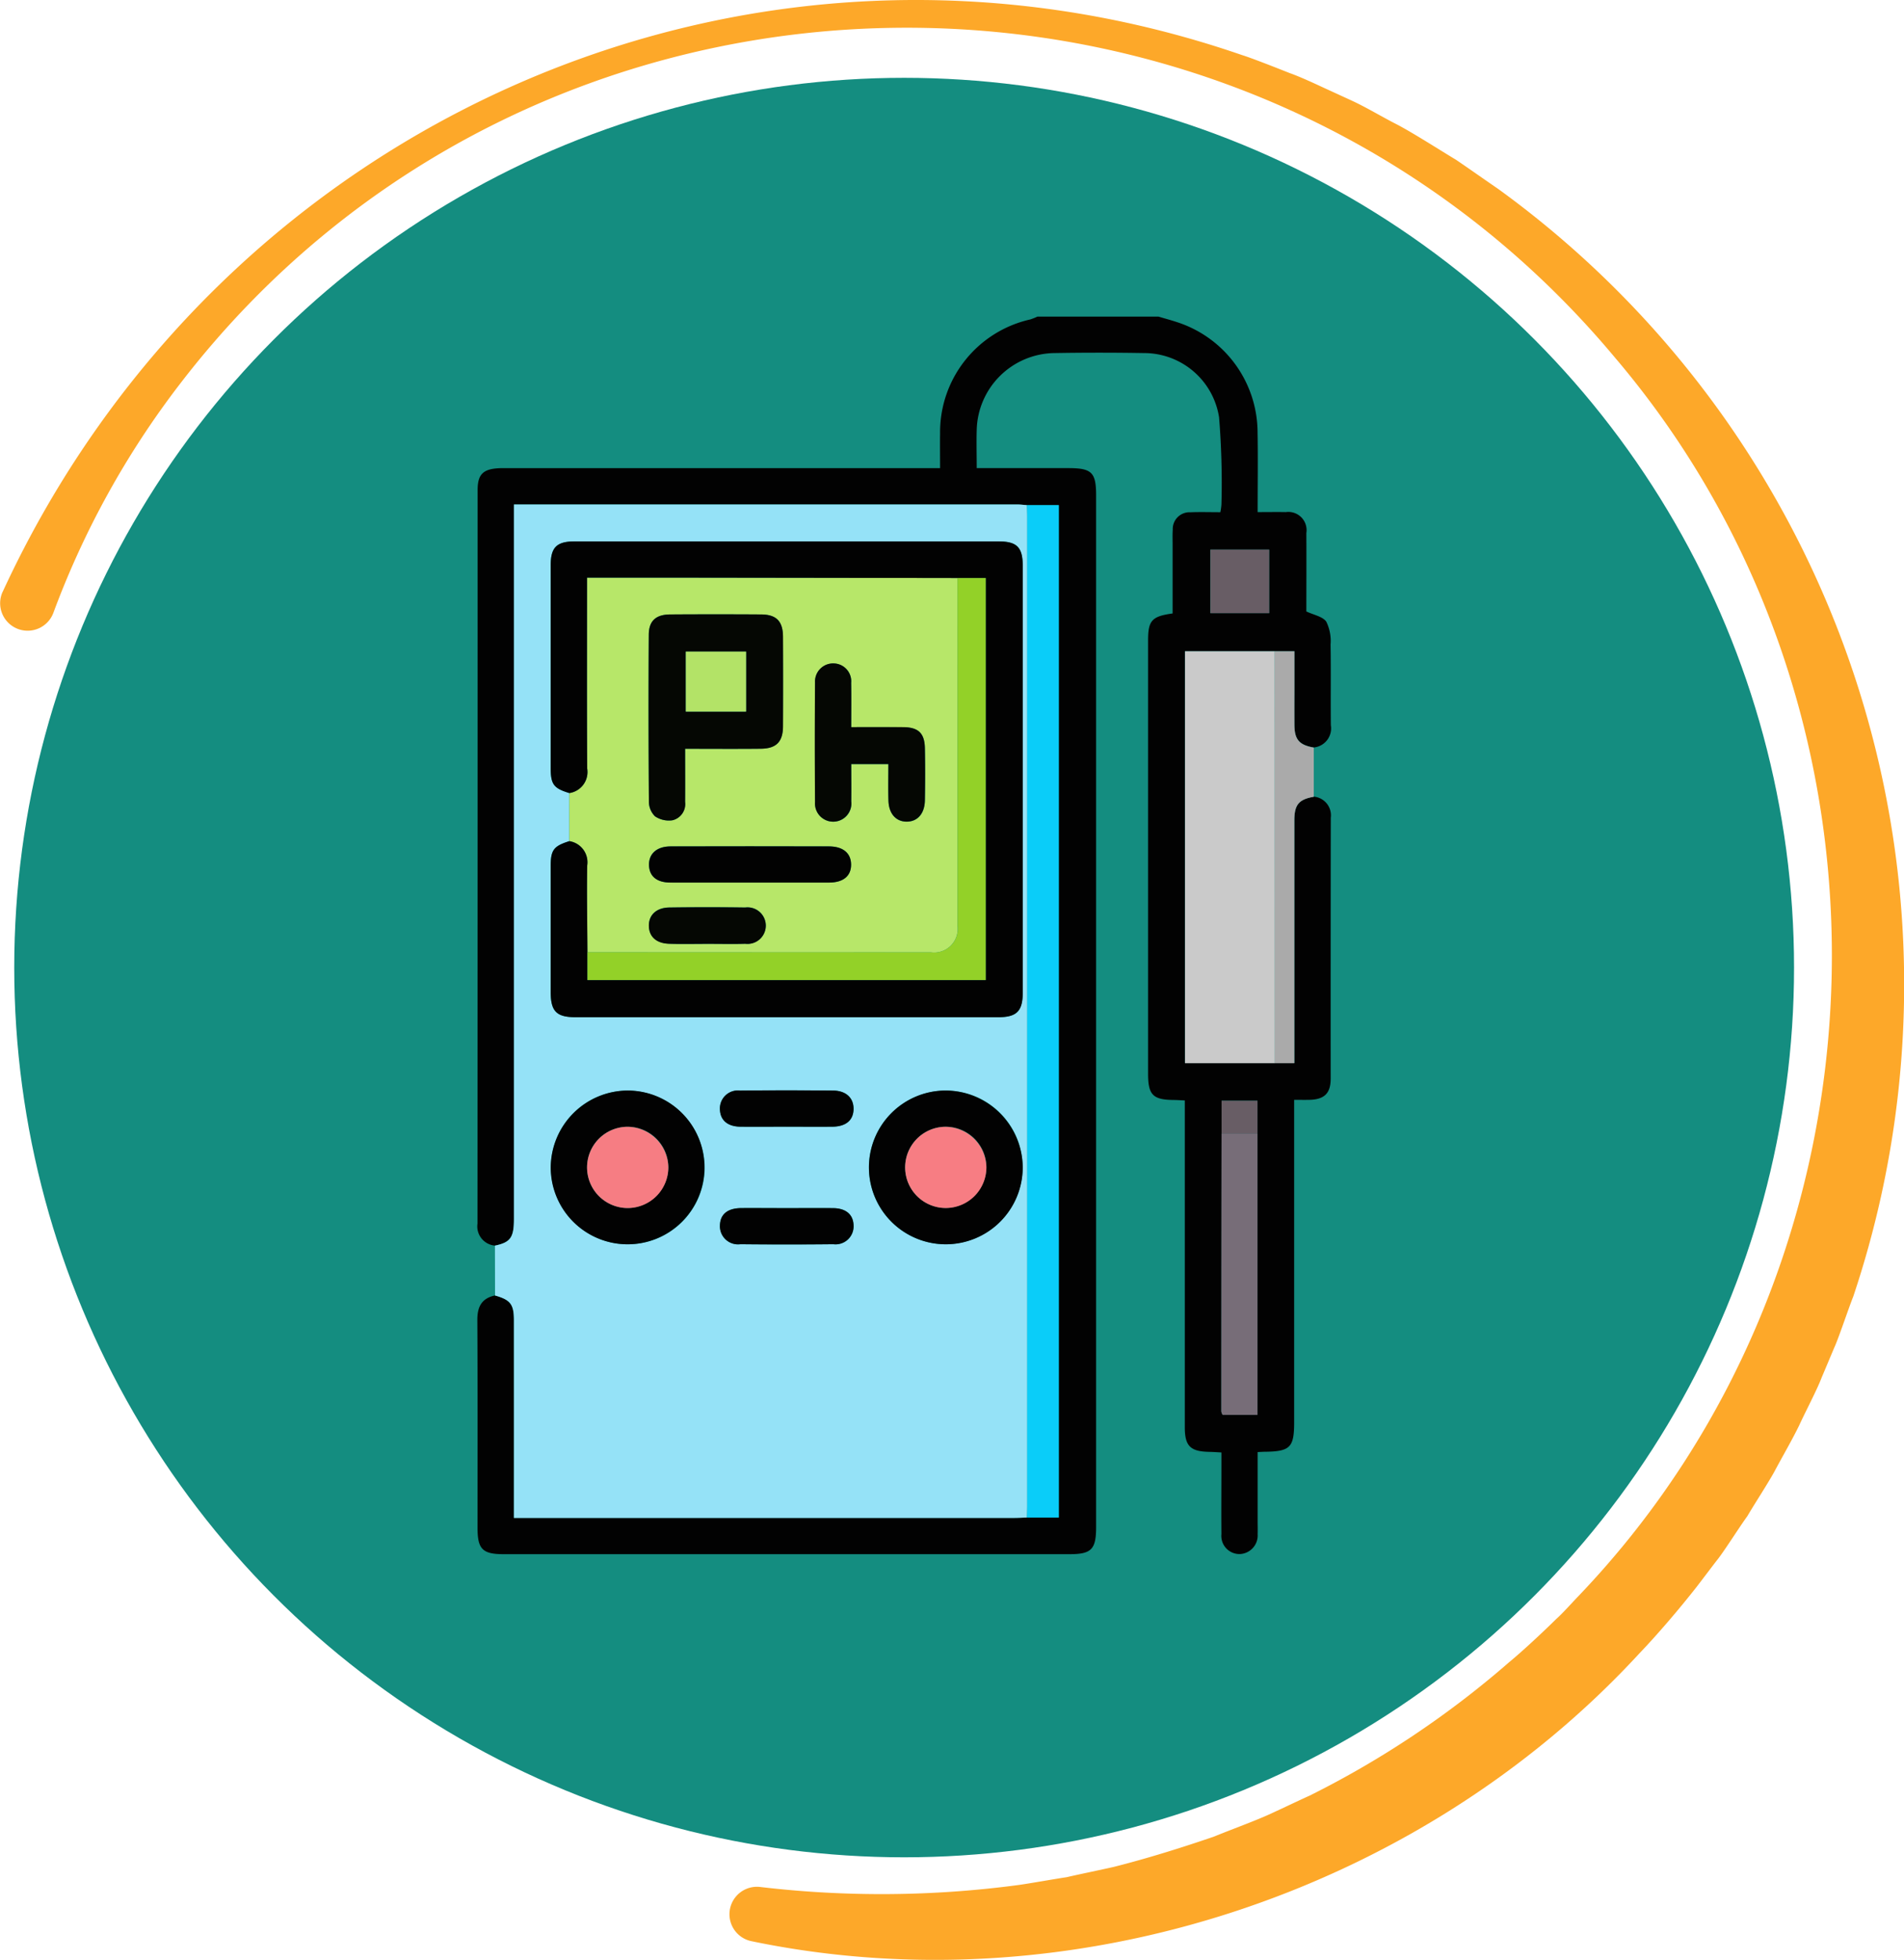 <svg xmlns="http://www.w3.org/2000/svg" width="133.722" height="137.678" viewBox="0 0 133.722 137.678">
  <g id="Grupo_883413" data-name="Grupo 883413" transform="translate(-369 -13935.533)">
    <circle id="Elipse_5207" data-name="Elipse 5207" cx="62.5" cy="62.5" r="62.5" transform="translate(370 13941)" fill="#148d80"/>
    <g id="Grupo_877826" data-name="Grupo 877826" transform="translate(124.677 13399.33)">
      <path id="Trazado_617627" data-name="Trazado 617627" d="M279.082,623.7a1.353,1.353,0,0,1-1.224-1.543q.013-25.764.009-51.528c0-1.178.433-1.542,1.8-1.542q14.8,0,29.6,0h1.08c0-.874-.011-1.658,0-2.443a8.113,8.113,0,0,1,6.328-8,4.292,4.292,0,0,0,.507-.2h8.506c.44.131.884.249,1.319.394a8.164,8.164,0,0,1,5.637,7.668c.034,1.859.006,3.719.006,5.669.7,0,1.341-.011,1.982,0a1.279,1.279,0,0,1,1.439,1.47c.011,1.863,0,3.726,0,5.51.518.247,1.146.353,1.4.718a3.072,3.072,0,0,1,.3,1.6c.032,1.892,0,3.785.02,5.677a1.346,1.346,0,0,1-1.2,1.56c-1.02-.182-1.348-.553-1.36-1.576-.011-.873,0-1.745,0-2.618s0-1.719,0-2.571h-7.69v28.933h7.69v-.972q0-8.04,0-16.081c0-1.108.313-1.474,1.366-1.661a1.317,1.317,0,0,1,1.19,1.482q-.013,9.166-.008,18.332c0,1.039-.456,1.465-1.517,1.484-.31.006-.621,0-1.048,0v.919q0,10.863,0,21.727c0,1.774-.277,2.052-2.064,2.075-.14,0-.28.012-.5.022,0,1.645,0,3.279,0,4.914,0,.283.01.566,0,.849a1.307,1.307,0,0,1-1.281,1.4,1.275,1.275,0,0,1-1.264-1.4c-.015-1.612,0-3.225,0-4.837v-.9c-.311-.016-.582-.037-.852-.042-1.33-.024-1.718-.406-1.719-1.73q0-10.821,0-21.642v-1.313c-.31-.014-.556-.032-.8-.034-1.431-.012-1.779-.363-1.779-1.823q0-15.234,0-30.468c0-1.385.264-1.684,1.722-1.884,0-1.611,0-3.239,0-4.867,0-.34-.013-.68.01-1.018a1.18,1.18,0,0,1,1.244-1.223c.679-.027,1.359-.005,2.1-.005a3.82,3.82,0,0,0,.077-.571,57,57,0,0,0-.167-6.094,5.333,5.333,0,0,0-5.284-4.513q-3.145-.054-6.292,0a5.536,5.536,0,0,0-5.445,5.407c-.026.867,0,1.736,0,2.675,2.2,0,4.324,0,6.444,0,1.634,0,1.941.3,1.941,1.912q0,36.24,0,72.479c0,1.565-.33,1.9-1.874,1.9H279.7c-1.488,0-1.839-.352-1.839-1.848,0-4.866.014-9.732-.013-14.6-.005-.93.3-1.524,1.238-1.726,1.083.308,1.325.614,1.326,1.734q.005,6.484,0,12.969v.922h1.043q17.029,0,34.058,0c.311,0,.621-.018.932-.028h2.237V571.687H316.45c-.225-.017-.45-.048-.675-.048q-17.3,0-34.607,0h-.751v1.054q0,24.568,0,49.136C280.416,623.133,280.174,623.471,279.082,623.7Zm51.036-7.865q-.01,9.759-.016,19.519a.735.735,0,0,0,.093.235h2.443V613.523h-2.52Zm3.342-41.026h-4.129v4.462h4.129Z" fill="#020202"/>
      <path id="Trazado_617628" data-name="Trazado 617628" d="M320.643,687.757c-.311.01-.621.028-.932.028q-17.029,0-34.058,0H284.61v-.922q0-6.485,0-12.969c0-1.12-.243-1.426-1.326-1.734l-.008-3.5c1.092-.231,1.335-.569,1.335-1.875q0-24.568,0-49.136v-1.054h.751q17.3,0,34.607,0c.225,0,.45.031.675.048.006.255.017.509.017.763q0,34.794,0,69.588C320.66,687.248,320.649,687.5,320.643,687.757ZM288.5,640.245c-1.1.346-1.309.619-1.31,1.754q0,4.413,0,8.825c0,1.374.4,1.786,1.758,1.786q14.836,0,29.673,0c1.3,0,1.723-.425,1.723-1.735q0-14.978,0-29.955c0-1.323-.4-1.732-1.71-1.733q-14.879,0-29.758,0c-1.26,0-1.684.419-1.685,1.672q-.005,7.128,0,14.256c0,1.141.218,1.422,1.31,1.749Zm31.841,22.893a5.4,5.4,0,1,0-5.38,5.424A5.438,5.438,0,0,0,320.344,663.138Zm-27.7-5.374a5.4,5.4,0,1,0,5.366,5.438A5.444,5.444,0,0,0,292.64,657.764Zm11.106,2.54c1.075,0,2.149.007,3.224,0,.954-.008,1.481-.452,1.493-1.234s-.523-1.3-1.444-1.306q-3.266-.027-6.533,0a1.266,1.266,0,0,0-1.408,1.34c.032.753.542,1.187,1.444,1.2C301.6,660.312,302.67,660.3,303.745,660.3Zm.058,5.719c-1.075,0-2.149-.007-3.224,0-.97.008-1.485.436-1.5,1.222a1.272,1.272,0,0,0,1.436,1.316q3.266.032,6.532,0a1.266,1.266,0,0,0,1.417-1.334c-.026-.756-.533-1.192-1.435-1.2C305.952,666.013,304.878,666.023,303.8,666.023Z" transform="translate(-4.193 -44.955)" fill="#95e2f7"/>
      <path id="Trazado_617629" data-name="Trazado 617629" d="M524.7,662.08h1.392c0,.852,0,1.712,0,2.571s-.008,1.746,0,2.618c.012,1.024.34,1.395,1.36,1.576l0,3.453c-1.053.187-1.365.553-1.366,1.661q-.006,8.04,0,16.081v.972h-1.386Q524.7,676.546,524.7,662.08Z" transform="translate(-190.86 -80.125)" fill="#aaa"/>
      <path id="Trazado_617630" data-name="Trazado 617630" d="M503.232,662.08q0,14.466.006,28.933h-6.3V662.08Z" transform="translate(-169.389 -80.125)" fill="#cacaca"/>
      <path id="Trazado_617631" data-name="Trazado 617631" d="M448.023,687.928c.006-.254.017-.509.017-.763q0-34.794,0-69.588c0-.254-.01-.509-.017-.763h2.237v71.115Z" transform="translate(-131.573 -45.126)" fill="#0acdf9"/>
      <path id="Trazado_617632" data-name="Trazado 617632" d="M510.747,811.465v19.75H508.3a.735.735,0,0,1-.093-.235q0-9.76.016-19.519Z" transform="translate(-178.109 -195.624)" fill="#776d78"/>
      <path id="Trazado_617633" data-name="Trazado 617633" d="M508.942,630.586v4.462h-4.129v-4.462Z" transform="translate(-175.482 -55.775)" fill="#685d65"/>
      <path id="Trazado_617634" data-name="Trazado 617634" d="M510.8,803.575l-2.52,0v-2.315h2.52Z" transform="translate(-178.163 -187.734)" fill="#685d65"/>
      <path id="Trazado_617635" data-name="Trazado 617635" d="M306.323,657.772q0-1.69,0-3.38a1.492,1.492,0,0,0,1.253-1.719c-.027-4.156-.012-8.312-.012-12.468v-.943c2.627,0,5.145,0,7.663,0q9.177.011,18.354.027,0,12.206,0,24.412a1.659,1.659,0,0,1-1.872,1.881q-12.06.006-24.12-.005c-.01-2.03-.049-4.06-.017-6.088A1.5,1.5,0,0,0,306.323,657.772Zm8.13-6.489c1.87,0,3.6.015,5.323-.005,1.084-.013,1.544-.492,1.549-1.575q.015-3.141,0-6.281c-.005-1.1-.461-1.569-1.539-1.576q-3.189-.02-6.378,0c-1.011.007-1.5.445-1.51,1.43q-.033,5.856.009,11.713a1.445,1.445,0,0,0,.43,1.038,1.745,1.745,0,0,0,1.229.276,1.169,1.169,0,0,0,.883-1.29C314.462,653.8,314.453,652.594,314.453,651.283Zm11.665-1.521c0-1.124.015-2.113,0-3.1a1.252,1.252,0,0,0-1.2-1.368,1.272,1.272,0,0,0-1.336,1.34q-.035,4.2,0,8.4a1.278,1.278,0,1,0,2.543-.056c.015-.867,0-1.734,0-2.616h2.609c0,.888-.019,1.731.005,2.572.027.929.534,1.484,1.294,1.473s1.247-.574,1.264-1.5c.022-1.216.024-2.433,0-3.649-.021-1.064-.456-1.479-1.518-1.488C328.59,649.754,327.406,649.762,326.119,649.762Zm-7.168,10.919c1.868,0,3.735.005,5.6,0,1.01,0,1.559-.458,1.557-1.262s-.559-1.278-1.559-1.28q-5.56-.012-11.121,0c-.973,0-1.537.52-1.512,1.325.024.781.546,1.212,1.514,1.216C315.272,660.687,317.112,660.682,318.951,660.682Zm-2.9,4.3c.875,0,1.751.021,2.626-.006a1.284,1.284,0,1,0,0-2.548q-2.668-.034-5.337,0c-.92.013-1.454.543-1.43,1.317.023.74.537,1.205,1.429,1.231S315.145,664.987,316.049,664.987Z" transform="translate(-22.013 -62.482)" fill="#b7e769"/>
      <path id="Trazado_617636" data-name="Trazado 617636" d="M301.851,649.091a1.5,1.5,0,0,1,1.254,1.716c-.033,2.029.007,4.059.017,6.088v1.954h27.972V630.607h-1.985q-9.177-.014-18.354-.026c-2.518,0-5.036,0-7.663,0v.943c0,4.156-.015,8.312.012,12.468a1.492,1.492,0,0,1-1.253,1.72c-1.092-.327-1.309-.608-1.31-1.749q0-7.128,0-14.256c0-1.253.425-1.672,1.685-1.672q14.879,0,29.758,0c1.306,0,1.71.41,1.71,1.733q0,14.977,0,29.955c0,1.31-.421,1.735-1.723,1.735q-14.836,0-29.673,0c-1.354,0-1.757-.412-1.758-1.786q0-4.413,0-8.825C300.542,649.709,300.751,649.436,301.851,649.091Z" transform="translate(-17.541 -53.8)" fill="#020202"/>
      <path id="Trazado_617637" data-name="Trazado 617637" d="M409.866,803.481a5.4,5.4,0,1,1-5.426-5.375A5.446,5.446,0,0,1,409.866,803.481Zm-2.552,0a2.853,2.853,0,1,0-2.854,2.873A2.892,2.892,0,0,0,407.314,803.484Z" transform="translate(-93.715 -185.298)" fill="#020202"/>
      <path id="Trazado_617638" data-name="Trazado 617638" d="M306,798.107a5.4,5.4,0,1,1-5.445,5.357A5.443,5.443,0,0,1,306,798.107Zm2.816,5.379a2.854,2.854,0,1,0-2.857,2.873A2.894,2.894,0,0,0,308.817,803.486Z" transform="translate(-17.555 -185.299)" fill="#020202"/>
      <path id="Trazado_617639" data-name="Trazado 617639" d="M357.607,800.594c-1.075,0-2.149.009-3.224,0-.9-.01-1.412-.445-1.444-1.2a1.266,1.266,0,0,1,1.408-1.34q3.266-.032,6.533,0c.922.007,1.457.523,1.444,1.306s-.539,1.226-1.493,1.234C359.756,800.6,358.682,800.594,357.607,800.594Z" transform="translate(-58.055 -185.245)" fill="#020202"/>
      <path id="Trazado_617640" data-name="Trazado 617640" d="M357.666,834.51c1.075,0,2.149-.01,3.224,0,.9.01,1.409.447,1.435,1.2a1.266,1.266,0,0,1-1.417,1.334q-3.266.035-6.532,0a1.272,1.272,0,0,1-1.436-1.316c.017-.786.533-1.214,1.5-1.222C355.517,834.5,356.591,834.51,357.666,834.51Z" transform="translate(-58.056 -213.442)" fill="#020202"/>
      <path id="Trazado_617641" data-name="Trazado 617641" d="M337.916,639.385H339.9v28.241H311.928v-1.954q12.06,0,24.12.005a1.659,1.659,0,0,0,1.872-1.881Q337.922,651.591,337.916,639.385Z" transform="translate(-26.347 -62.578)" fill="#93d128"/>
      <path id="Trazado_617642" data-name="Trazado 617642" d="M333.408,660.061c0,1.311.008,2.521,0,3.731a1.169,1.169,0,0,1-.883,1.29,1.745,1.745,0,0,1-1.229-.276,1.445,1.445,0,0,1-.43-1.038q-.044-5.856-.009-11.713c.005-.985.5-1.424,1.51-1.43q3.189-.021,6.378,0c1.079.007,1.534.479,1.539,1.576q.014,3.14,0,6.281c-.005,1.083-.465,1.562-1.549,1.575C337,660.076,335.278,660.061,333.408,660.061Zm.05-2.613h4.23v-4.213h-4.23Z" transform="translate(-40.968 -71.26)" fill="#050703"/>
      <path id="Trazado_617643" data-name="Trazado 617643" d="M384.869,670.32c1.287,0,2.471-.008,3.655,0,1.061.01,1.5.424,1.518,1.488.024,1.216.021,2.433,0,3.649-.016.931-.513,1.494-1.264,1.5s-1.267-.544-1.294-1.473c-.024-.841-.005-1.684-.005-2.572H384.87c0,.881.012,1.749,0,2.616a1.278,1.278,0,1,1-2.543.057q-.03-4.2,0-8.4a1.272,1.272,0,0,1,1.336-1.34,1.252,1.252,0,0,1,1.2,1.368C384.884,668.208,384.869,669.2,384.869,670.32Z" transform="translate(-80.764 -83.04)" fill="#050703"/>
      <path id="Trazado_617644" data-name="Trazado 617644" d="M338.024,725.008c-1.84,0-3.679.005-5.518,0-.967,0-1.489-.435-1.514-1.216-.025-.8.539-1.322,1.512-1.325q5.56-.014,11.121,0c1,0,1.557.478,1.559,1.28s-.547,1.258-1.557,1.262C341.759,725.013,339.892,725.008,338.024,725.008Z" transform="translate(-41.087 -126.808)" fill="#020202"/>
      <path id="Trazado_617645" data-name="Trazado 617645" d="M335.087,743.915c-.9,0-1.808.021-2.711-.005s-1.406-.491-1.429-1.231c-.024-.774.511-1.3,1.43-1.317q2.668-.038,5.337,0a1.284,1.284,0,1,1,0,2.548C336.838,743.935,335.962,743.914,335.087,743.915Z" transform="translate(-41.052 -141.41)" fill="#050703"/>
      <path id="Trazado_617646" data-name="Trazado 617646" d="M416.006,812.164a2.853,2.853,0,1,1-2.894-2.831A2.9,2.9,0,0,1,416.006,812.164Z" transform="translate(-102.407 -193.978)" fill="#f77d83"/>
      <path id="Trazado_617647" data-name="Trazado 617647" d="M317.514,812.164a2.854,2.854,0,1,1-2.9-2.833A2.9,2.9,0,0,1,317.514,812.164Z" transform="translate(-26.252 -193.976)" fill="#f67d83"/>
      <path id="Trazado_617648" data-name="Trazado 617648" d="M342.388,666.383V662.17h4.23v4.213Z" transform="translate(-49.898 -80.195)" fill="#b3e367"/>
    </g>
    <g id="Grupo_881800" data-name="Grupo 881800" transform="translate(369 13935.533)">
      <g id="Grupo_875403" data-name="Grupo 875403" transform="translate(0 0)">
        <path id="Trazado_612672" data-name="Trazado 612672" d="M742.946,514.331c15.253-33.089,52.448-49.655,87.048-37.717.7.215,2.633.982,3.358,1.27.627.219,1.584.654,2.2.943l2.177,1c1.036.48,2.151,1.161,3.18,1.679,1.222.651,2.931,1.753,4.117,2.466.595.4,2.339,1.623,2.964,2.049a69.019,69.019,0,0,1,24.933,77.8c-.3.742-.961,2.722-1.273,3.449-.239.552-.714,1.7-.954,2.259-.326.864-1.185,2.489-1.565,3.33-.5,1.034-1.2,2.227-1.738,3.244-.448.822-1.442,2.342-1.91,3.148-.464.623-1.605,2.427-2.086,3.035-.37.471-1.121,1.476-1.492,1.951-1.166,1.488-2.695,3.286-4,4.648-15.532,16.862-39.9,24.888-62.36,20.22a1.93,1.93,0,0,1,.587-3.811,72.6,72.6,0,0,0,18.194-.14c.795-.112,2.6-.435,3.353-.544.635-.153,2.636-.568,3.315-.725,2.373-.6,4.708-1.332,7.022-2.123,1.2-.492,2.482-.95,3.664-1.463.733-.324,2.371-1.111,3.067-1.421a66.411,66.411,0,0,0,13.995-9.36c.971-.8,2.406-2.143,3.317-3.042.454-.4,1.135-1.172,1.566-1.616,22.662-23.692,23.86-61.953,2.557-87-26.347-31.55-75.747-30.837-100.826,1.916a61.294,61.294,0,0,0-8.847,16.028,1.93,1.93,0,1,1-3.562-1.482Z" transform="translate(-742.764 -472.746)" fill="#fda829"/>
      </g>
    </g>
  </g>
</svg>
